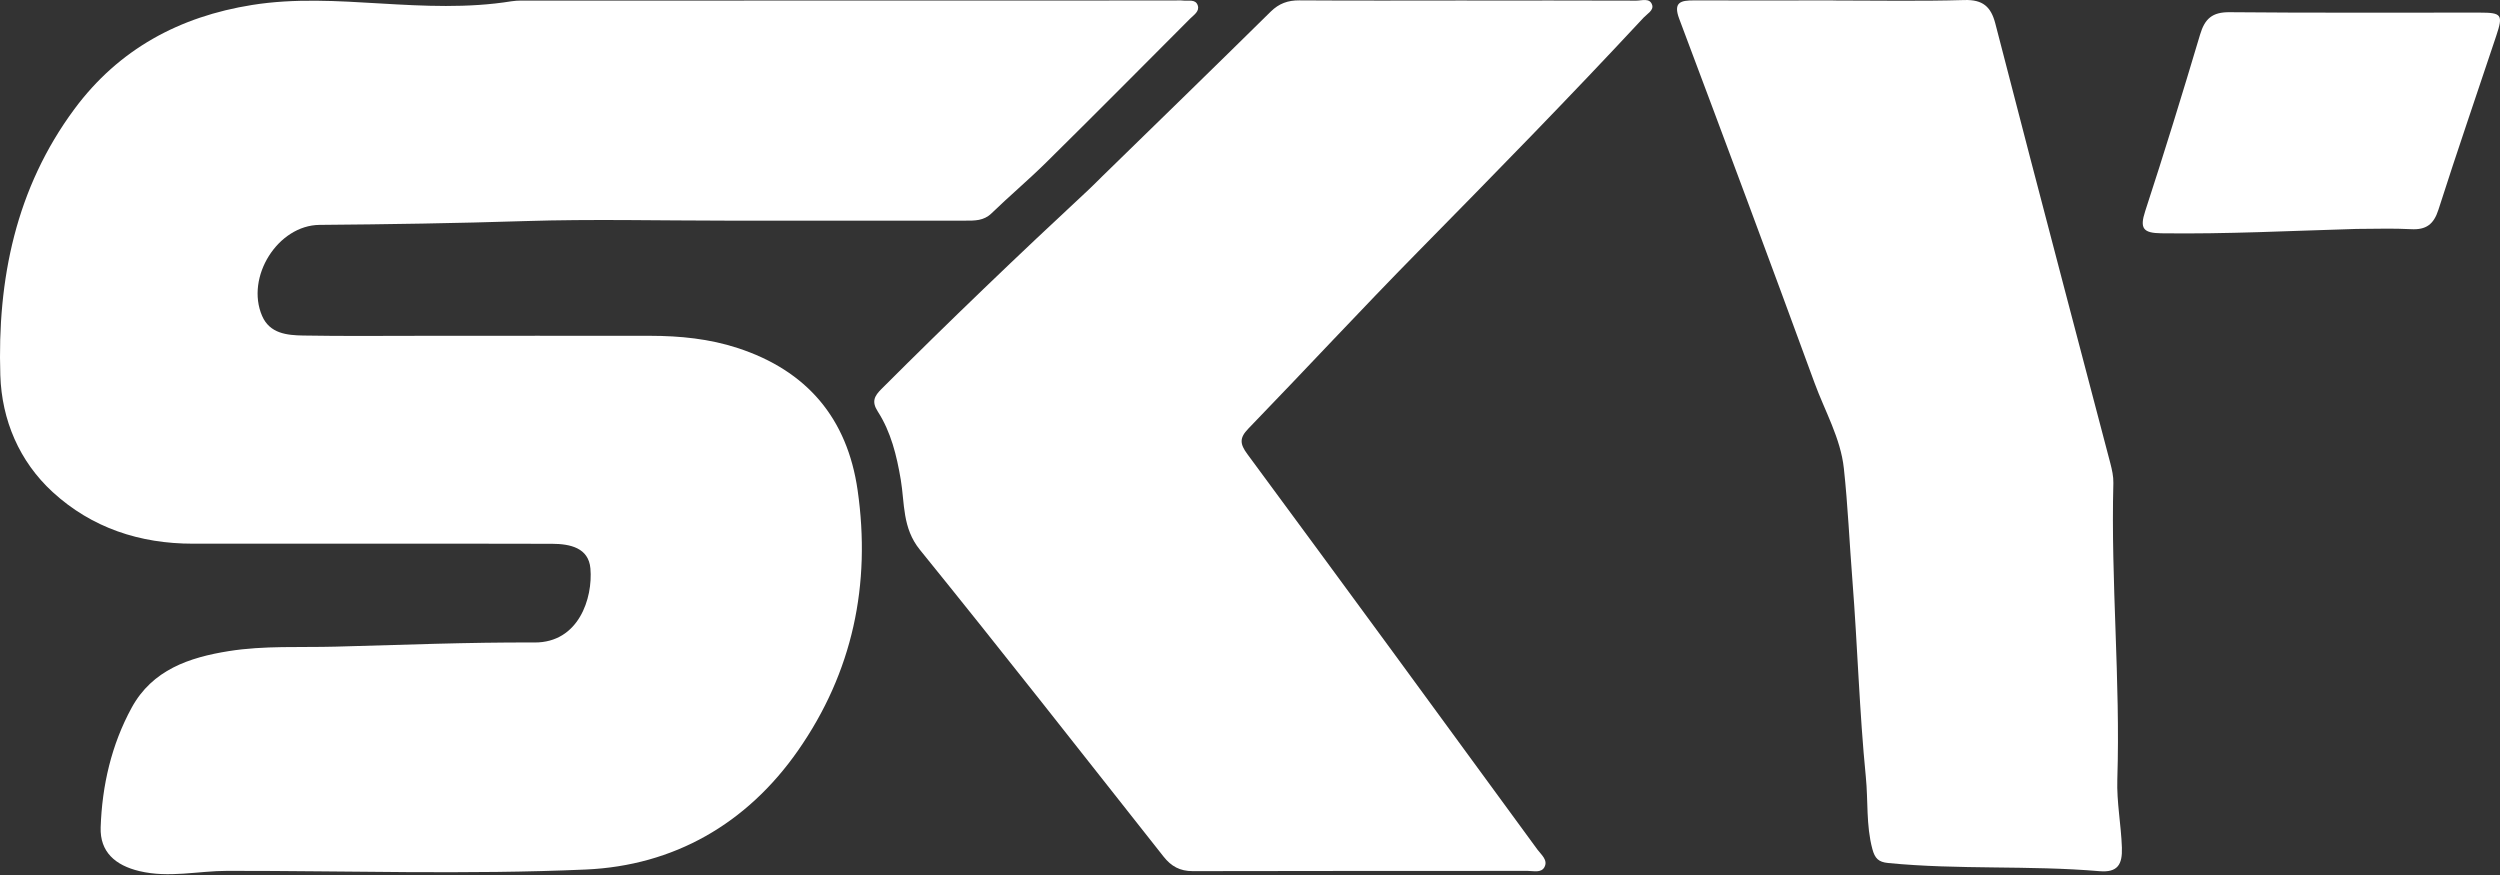 <svg width="240" height="84" viewBox="0 0 240 84" fill="none" xmlns="http://www.w3.org/2000/svg">
<rect x="0" y="0" width="240" height="84" fill="#333333" stroke="none"/>
<g clip-path="url(#clip0_816_4050)">
<path d="M69.785 21.182C63.324 21.182 56.858 21.019 50.404 21.224C43.83 21.434 37.26 21.535 30.682 21.589C26.661 21.624 23.553 26.607 25.163 30.329C25.897 32.025 27.558 32.184 29.102 32.211C32.975 32.281 36.852 32.238 40.729 32.238C47.963 32.238 55.201 32.227 62.435 32.238C65.28 32.242 68.101 32.522 70.814 33.41C77.458 35.58 81.339 40.144 82.332 47.063C83.628 56.117 81.859 64.535 76.604 72.06C71.687 79.104 64.667 83.101 56.249 83.474C44.797 83.978 33.309 83.59 21.834 83.602C19.016 83.602 16.23 84.308 13.377 83.625C11.068 83.074 9.586 81.785 9.663 79.43C9.799 75.397 10.699 71.493 12.64 67.938C14.623 64.306 18.166 63.111 21.973 62.505C25.365 61.966 28.792 62.171 32.207 62.078C38.575 61.911 44.944 61.651 51.32 61.679C55.562 61.698 56.924 57.421 56.68 54.577C56.509 52.59 54.735 52.213 53.02 52.205C47.657 52.186 42.297 52.194 36.934 52.194C30.798 52.194 24.659 52.186 18.523 52.194C13.42 52.198 8.809 50.676 5.057 47.238C1.843 44.288 0.167 40.314 0.031 36.03C-0.264 26.821 1.513 18.069 7.148 10.463C11.406 4.719 17.231 1.587 24.201 0.477C28.295 -0.175 32.397 0.089 36.53 0.334C40.698 0.582 44.913 0.796 49.089 0.124C49.721 0.023 50.377 0.062 51.022 0.058C71.567 0.054 92.108 0.051 112.653 0.047C112.975 0.047 113.301 0.023 113.624 0.058C114.113 0.109 114.772 -0.101 114.982 0.512C115.18 1.087 114.613 1.428 114.264 1.778C109.657 6.4 105.059 11.03 100.417 15.613C98.721 17.285 96.893 18.826 95.182 20.483C94.433 21.209 93.563 21.182 92.659 21.182C85.037 21.182 77.411 21.182 69.789 21.182H69.785Z" fill="white"/>
<path d="M140.816 0.051C146.242 0.051 151.663 0.039 157.089 0.062C157.62 0.062 158.393 -0.233 158.61 0.485C158.765 0.997 158.125 1.331 157.779 1.7C150.712 9.306 143.447 16.723 136.167 24.123C130.652 29.727 125.308 35.498 119.84 41.149C118.975 42.041 119.021 42.612 119.743 43.59C129.065 56.222 138.34 68.889 147.6 81.568C147.945 82.041 148.636 82.565 148.264 83.248C147.949 83.823 147.212 83.605 146.657 83.605C135.938 83.617 125.219 83.598 114.5 83.629C113.274 83.629 112.439 83.167 111.706 82.239C103.933 72.397 96.202 62.521 88.308 52.776C86.608 50.676 86.857 48.313 86.472 46.035C86.077 43.71 85.533 41.475 84.264 39.499C83.647 38.545 83.954 38.009 84.614 37.349C91.133 30.83 97.789 24.45 104.546 18.174C104.973 17.778 105.372 17.359 105.791 16.952C111.194 11.681 116.607 6.423 121.982 1.122C122.786 0.33 123.639 0.027 124.742 0.035C130.101 0.07 135.461 0.051 140.82 0.047L140.816 0.051Z" fill="white"/>
<path d="M175.984 0.047C180.183 0.047 184.386 0.128 188.582 0.004C190.351 -0.05 191.135 0.648 191.551 2.259C193.747 10.797 195.986 19.323 198.222 27.853C199.673 33.395 201.144 38.929 202.592 44.471C202.751 45.088 202.898 45.736 202.883 46.365C202.634 55.853 203.566 65.33 203.263 74.815C203.193 77.027 203.628 79.173 203.702 81.366C203.756 82.988 203.306 83.784 201.536 83.632C194.795 83.058 188.007 83.512 181.266 82.849C180.339 82.759 179.989 82.414 179.745 81.498C179.136 79.22 179.349 76.884 179.12 74.586C178.499 68.319 178.325 62.005 177.832 55.721C177.548 52.132 177.397 48.526 177.009 44.952C176.698 42.072 175.189 39.472 174.195 36.756C169.923 25.086 165.58 13.443 161.206 1.809C160.601 0.202 161.361 0.035 162.611 0.039C167.07 0.05 171.525 0.043 175.984 0.039V0.047Z" fill="white"/>
<path d="M226.223 21.977C219.978 22.156 213.738 22.482 207.482 22.396C205.751 22.373 205.394 21.942 205.937 20.277C207.773 14.654 209.515 9 211.204 3.33C211.658 1.797 212.376 1.153 214.048 1.172C222.051 1.25 230.053 1.199 238.055 1.211C240.182 1.211 240.314 1.409 239.635 3.454C237.788 9.011 235.874 14.546 234.093 20.122C233.639 21.547 232.905 22.082 231.45 22.001C229.711 21.904 227.965 21.977 226.223 21.977Z" fill="white"/>
</g>
<defs>
<clipPath id="clip0_816_4050">
<rect width="240" height="83.924" fill="white"/>
</clipPath>
</defs>
</svg>
